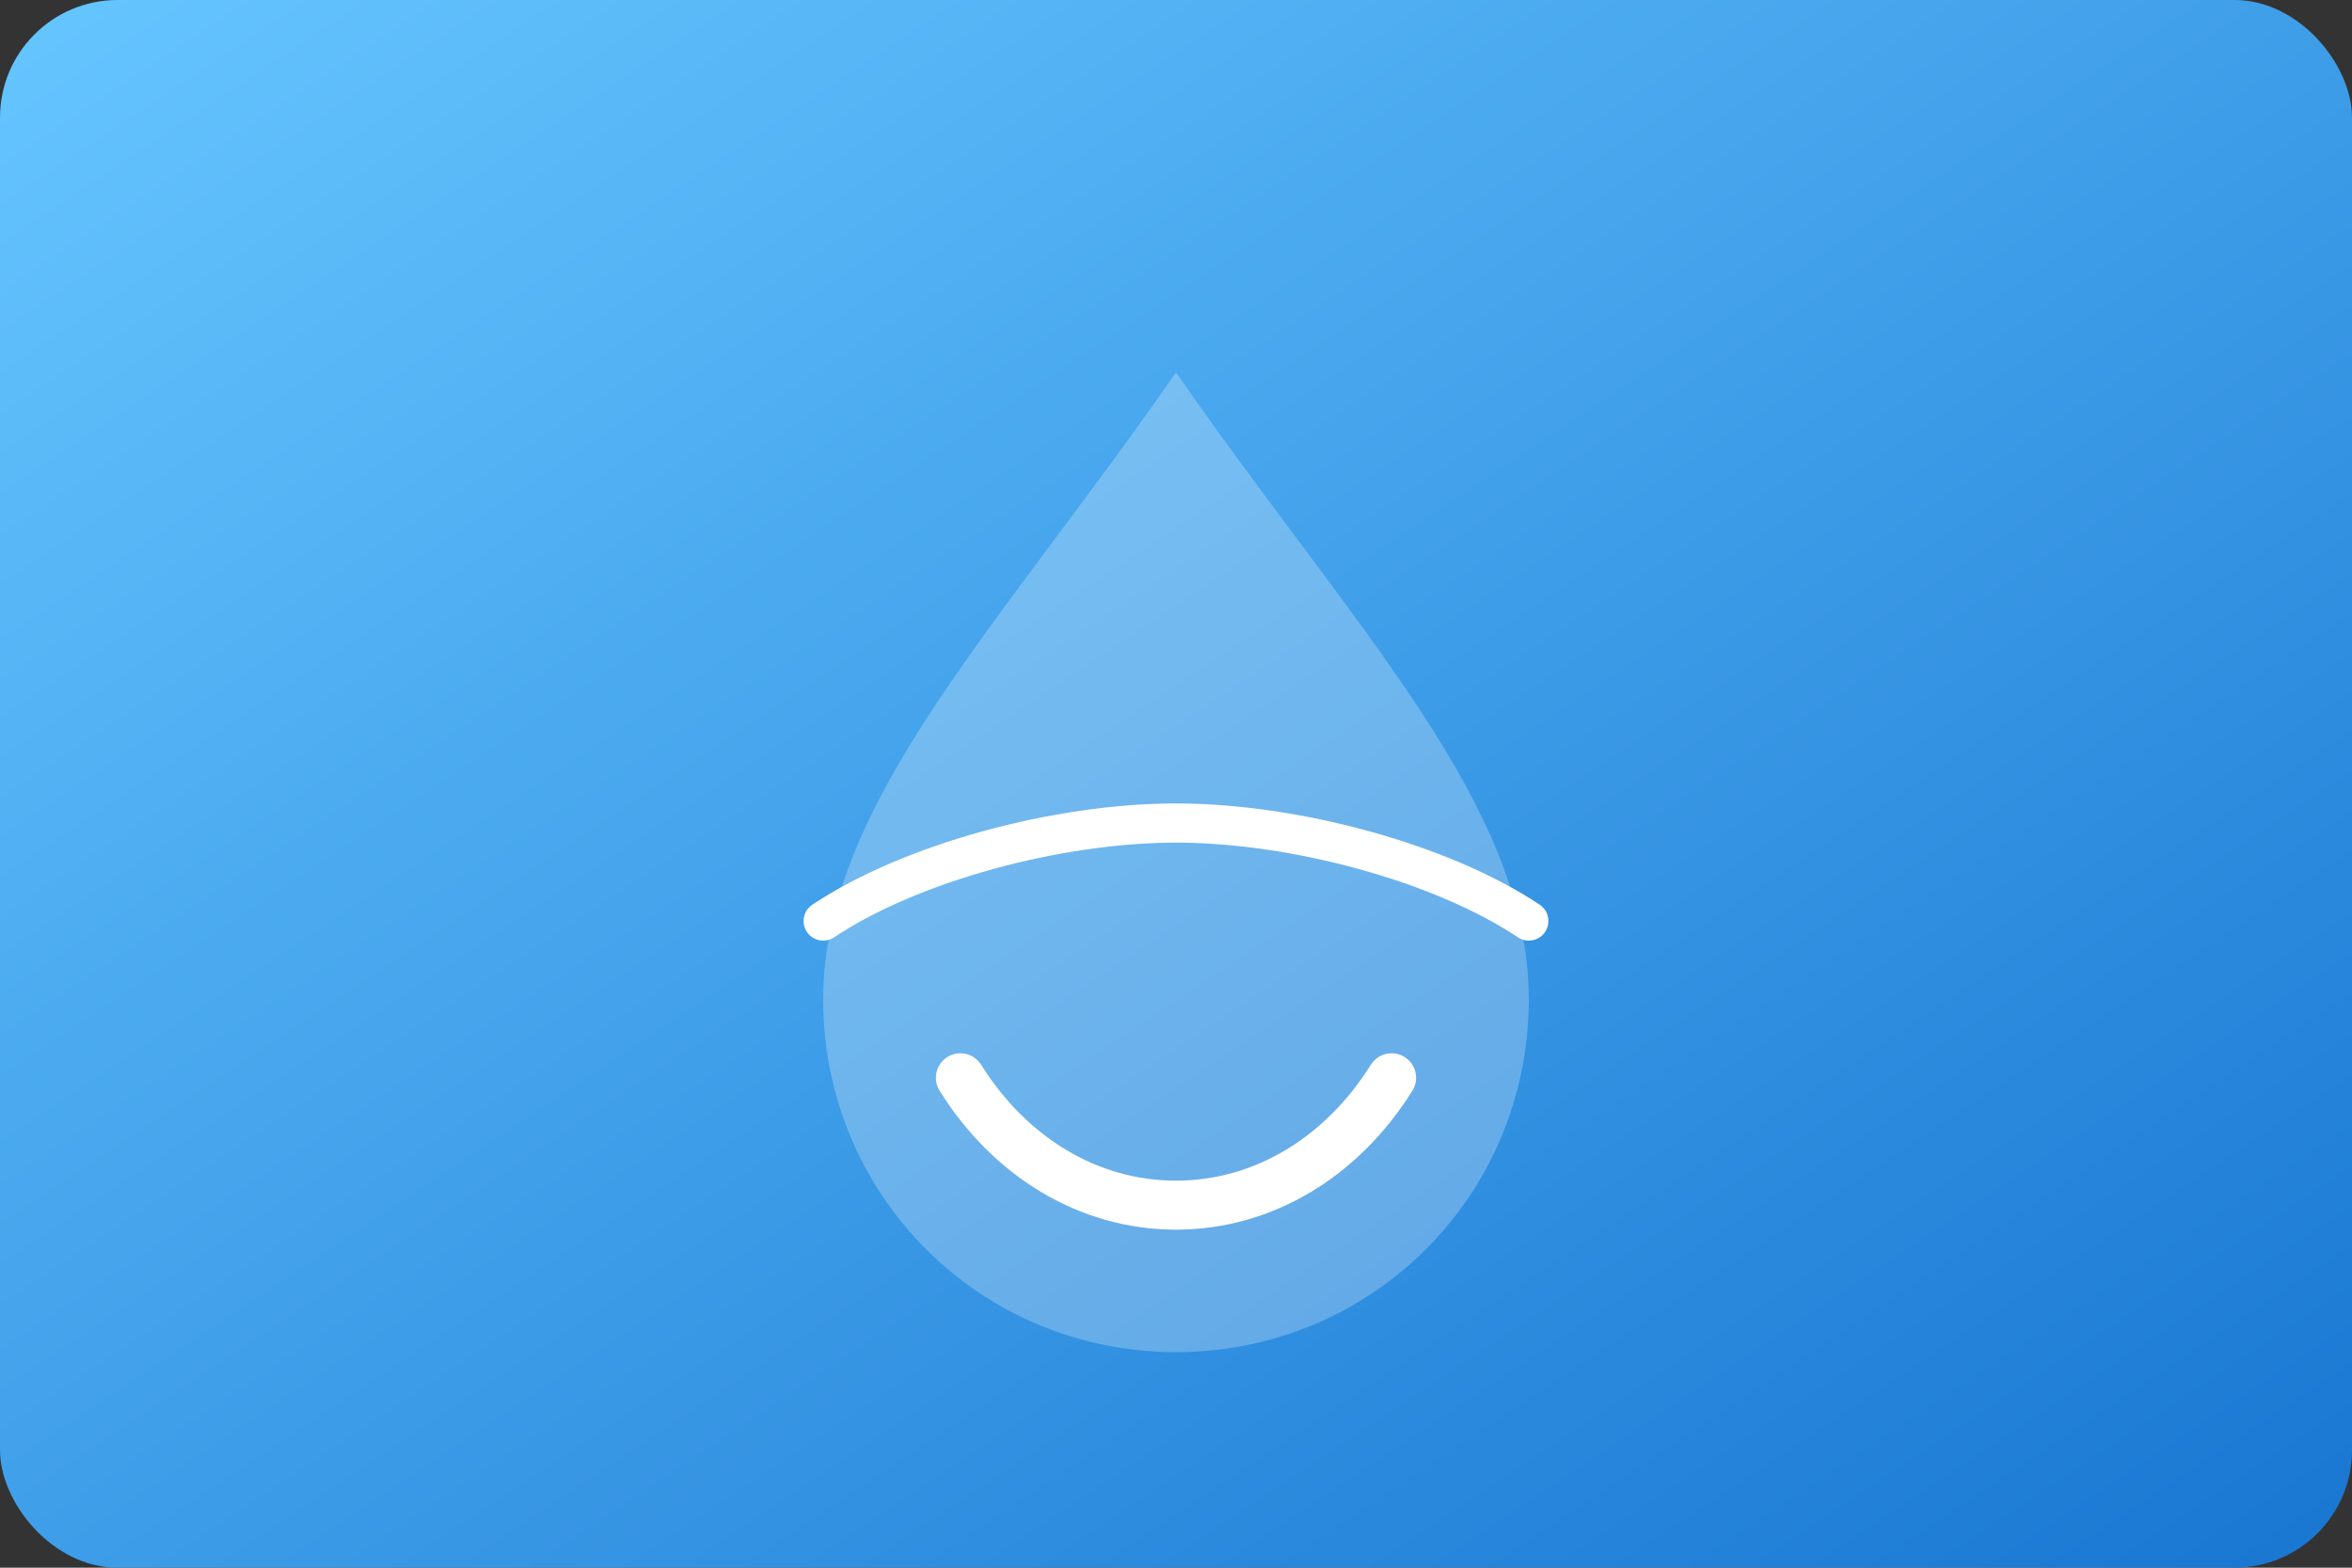 <svg xmlns="http://www.w3.org/2000/svg" viewBox="0 0 480 320" fill="none">
  <rect x="0" y="0" width="480" height="320" fill="#333333" stroke="none"/>
  <defs>
    <linearGradient id="gradWater" x1="0" y1="0" x2="1" y2="1">
      <stop offset="0" stop-color="#66C6FF" />
      <stop offset="1" stop-color="#1876D2" />
    </linearGradient>
  </defs>
  <rect width="480" height="320" rx="24" fill="url(#gradWater)" />
  <path d="M240 76c36 52 72 88 72 128 0 40-32 72-72 72s-72-32-72-72c0-40 36-76 72-128z" fill="rgba(255,255,255,0.25)" />
  <path d="M196 220c10 16 26 26 44 26s34-10 44-26" stroke="#fff" stroke-width="10" stroke-linecap="round" />
  <path d="M168 188c18-12 48-20 72-20s54 8 72 20" stroke="#fff" stroke-width="8" stroke-linecap="round" />
</svg>